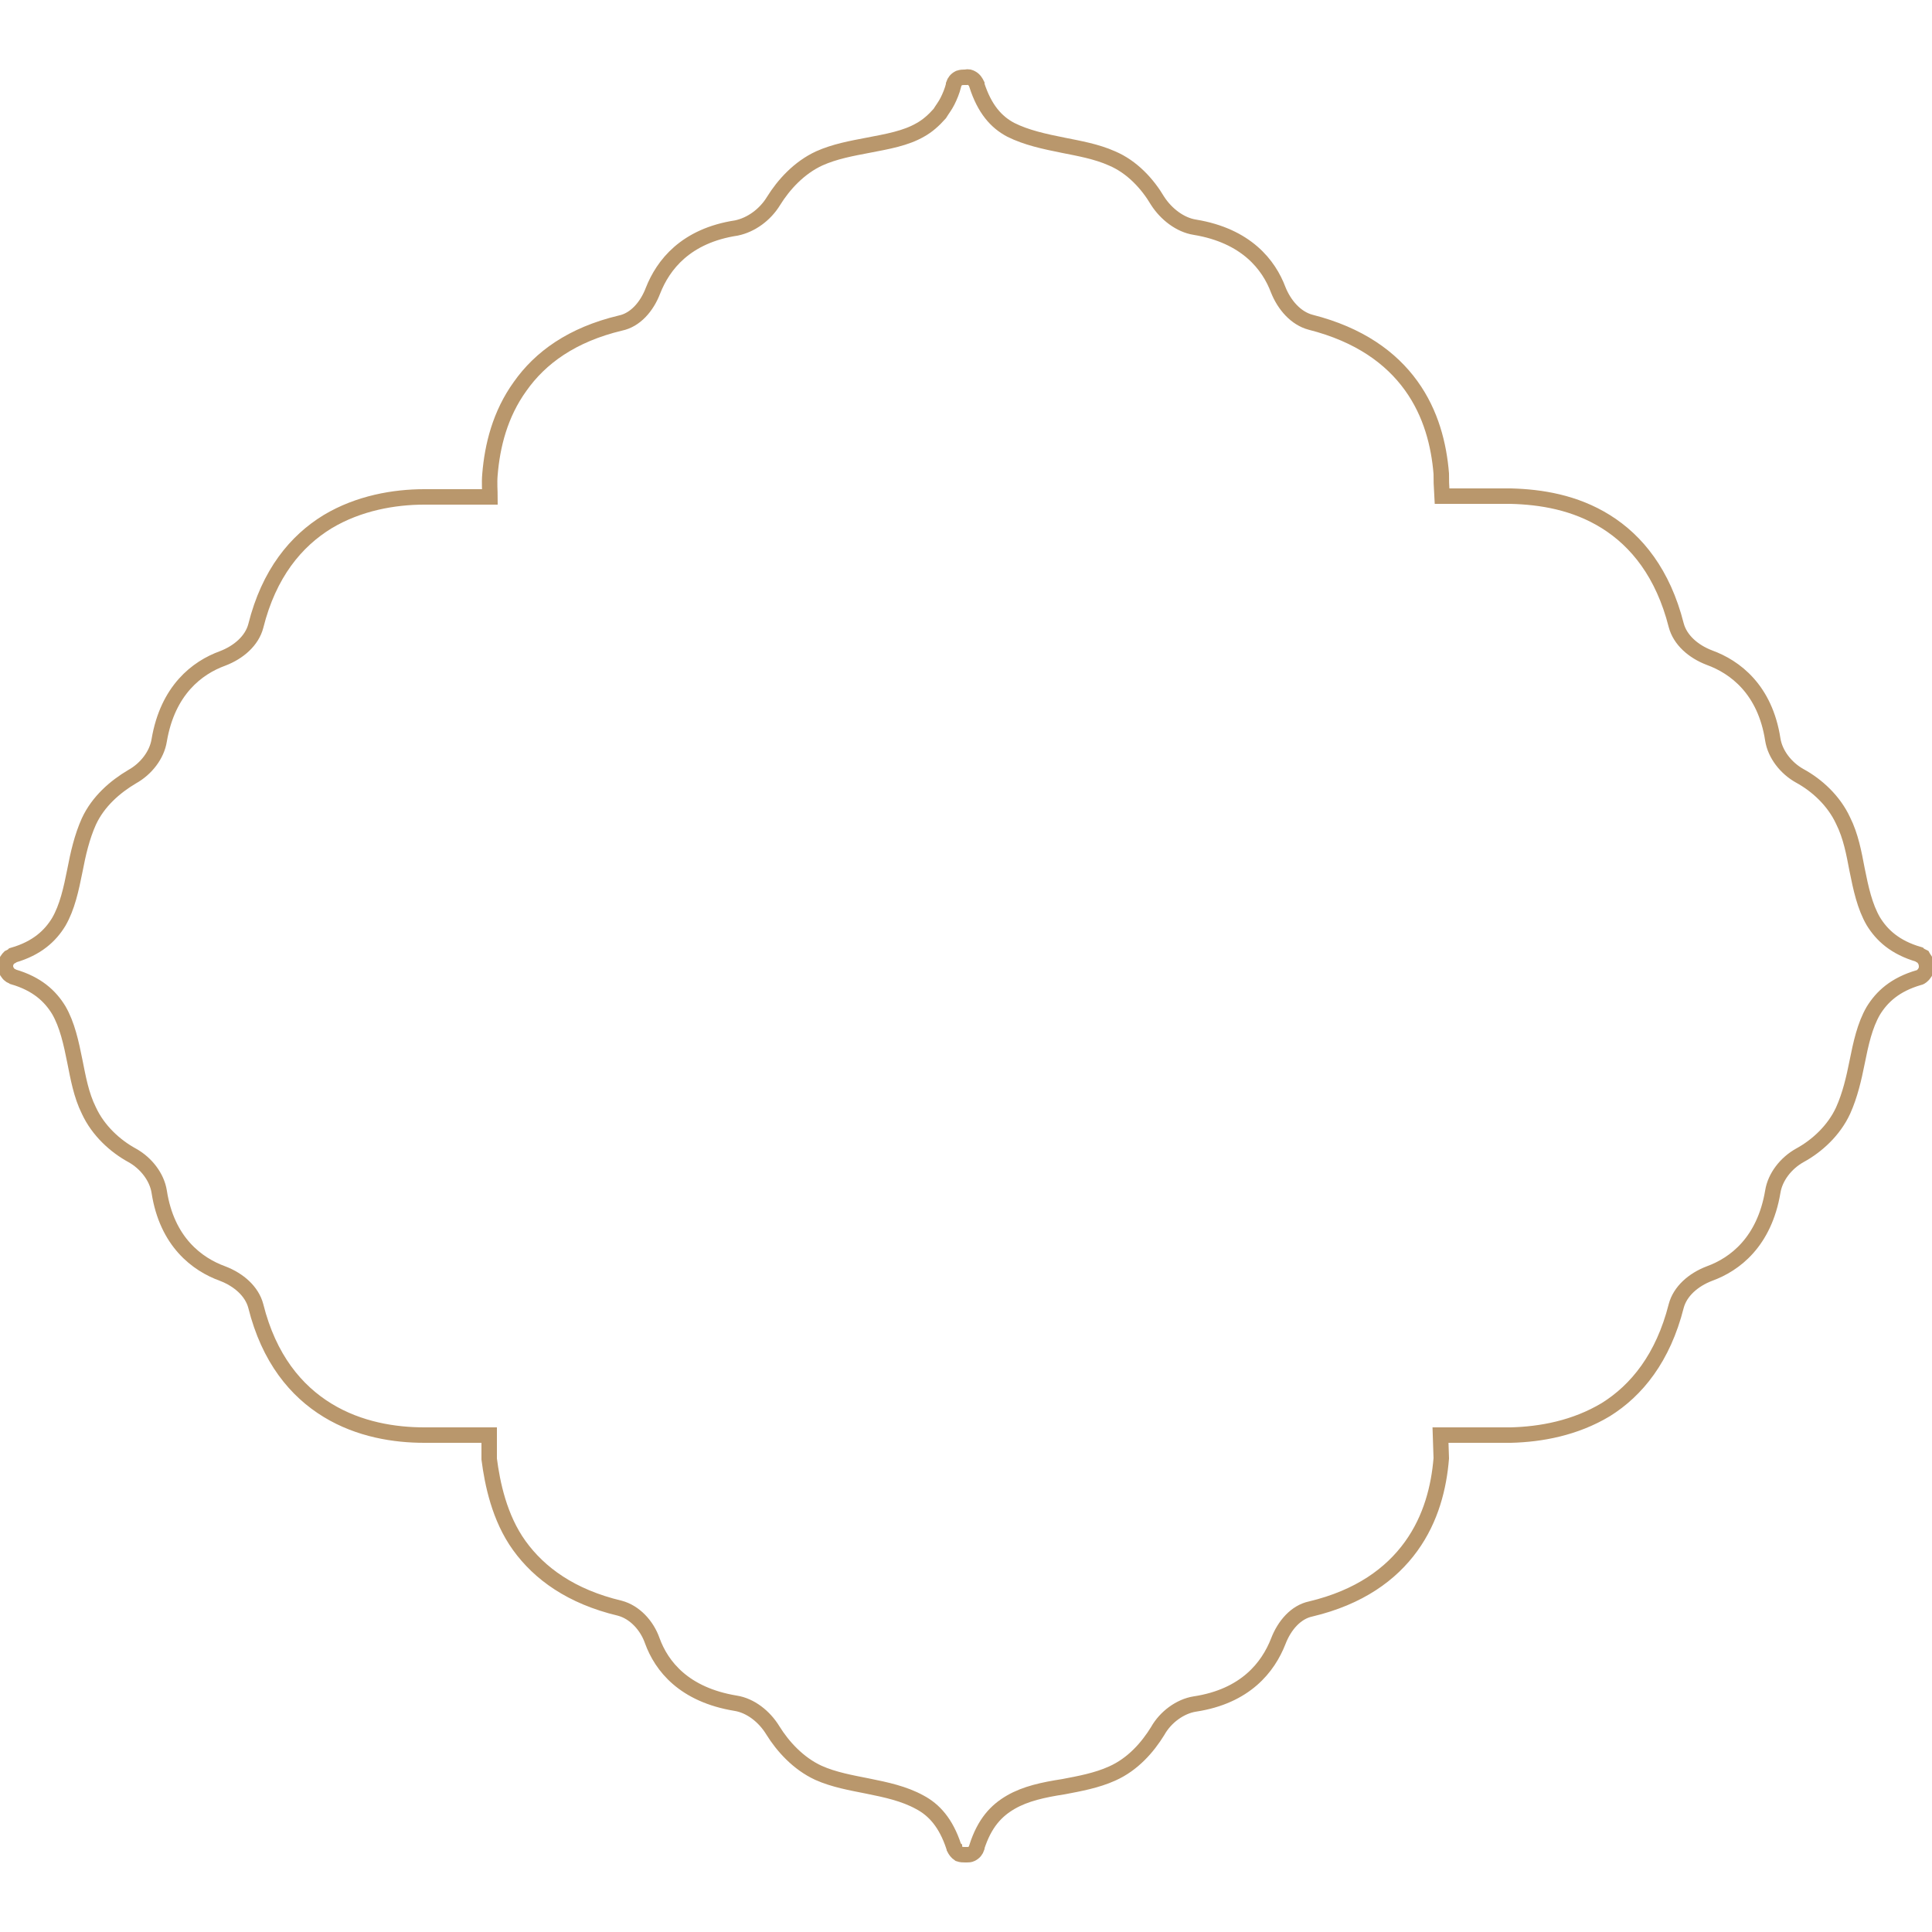 <?xml version="1.0" encoding="utf-8"?>
<svg version="1.1" id="Layer_1"
 xmlns="http://www.w3.org/2000/svg"
  xmlns:xlink="http://www.w3.org/1999/xlink"
   viewBox="0 0 250 250"
	 style="enable-background:new 0 0 250 250;" 
	 >
<g>
<path id="path4909" class="st1"
stroke= '#B9976C' fill='none' stroke-width='2px' 
d="M248.8,123.8
c-0.2-0.1-0.4-0.2-0.5-0.3
c-3.1-0.9-4.8-2.5-5.9-4.3
c-1.1-1.9-1.6-4.2-2.1-6.7
c-0.4-2.1-0.8-4.3-1.8-6.3
c-1.2-2.6-3.4-4.6-5.6-5.8
c-1.8-1-3.2-2.8-3.5-4.7
c-1-6.5-4.9-9.4-8.2-10.6
c-2.1-0.8-3.8-2.3-4.3-4.2
c-1.7-6.7-5.1-10.9-9.1-13.4
c-4-2.5-8.4-3.2-12.3-3.3
c0,0-0.1,0-0.1,0
h-8.8
c-0.1-1.8-0.1-1.8-0.1-2.9
c-0.3-3.7-1.3-7.8-3.9-11.4
c-2.6-3.6-6.7-6.6-13-8.2
c-1.9-0.5-3.4-2.2-4.2-4.2
c-1.2-3.2-4.1-7-10.8-8.1
c-1.9-0.3-3.7-1.7-4.8-3.4
c-1.3-2.2-3.3-4.4-5.9-5.5
c-2-0.9-4.3-1.3-6.3-1.7
c-2.5-0.5-4.8-1-6.8-2
c-1.9-1-3.4-2.7-4.4-5.8
l0-0.1
c-0.1-0.2-0.3-0.6-0.7-0.8
c-0.2-0.1-0.4-0.2-0.7-0.1
h-0.2
c-0.2,0-0.4,0-0.7,0.1
c-0.4,0.2-0.6,0.5-0.7,0.8
l0,0.1
c-0.2,0.8-0.5,1.5-0.8,2.1
c-0.3,0.6-0.7,1.1-1,1.6
c-0.8,0.9-1.6,1.6-2.5,2.1
c-1.9,1.1-4.2,1.5-6.8,2
c-2.1,0.4-4.3,0.8-6.3,1.7
c-2.6,1.2-4.6,3.4-5.9,5.5
c-1.1,1.8-2.9,3.1-4.8,3.5
c-6.6,1-9.5,4.8-10.8,8.1
c-0.8,2.1-2.3,3.8-4.2,4.2
c-6.3,1.5-10.4,4.5-13,8.2
c-2.6,3.6-3.6,7.7-3.9,11.4
c-0.1,1.1,0,2.2,0,2.9
h-8.5
c-3.9,0-8.5,0.8-12.5,3.2
c-4.1,2.5-7.6,6.7-9.3,13.5
c-0.5,1.9-2.2,3.4-4.3,4.2
c-3.3,1.2-7.1,4.1-8.2,10.6
c-0.3,1.9-1.7,3.7-3.5,4.7
c-2.2,1.3-4.4,3.2-5.6,5.8
c-0.9,2-1.4,4.2-1.8,6.3
c-0.5,2.5-1,4.8-2.1,6.7
c-1.1,1.8-2.8,3.4-5.9,4.3
c-0.1,0.1-0.3,0.2-0.5,0.3
c-0.1,0.1-0.5,0.5-0.5,1.1
c0,0.6,0.4,1,0.5,1.1
c0.2,0.2,0.4,0.2,0.5,0.3
c3.1,0.9,4.8,2.5,5.9,4.3
c1.1,1.9,1.6,4.2,2.1,6.7
c0.4,2,0.8,4.3,1.8,6.3
c1.2,2.6,3.4,4.6,5.6,5.8
c1.8,1,3.2,2.8,3.5,4.7
c1,6.5,4.9,9.4,8.2,10.6
c2.1,0.8,3.8,2.3,4.3,4.2
c1.7,6.8,5.2,11,9.3,13.5
c4.1,2.5,8.7,3.2,12.5,3.2
h8.4
c0,1.9,0,0.7,0,3.1
c0.4,3.1,1.3,7.6,3.9,11.2
c2.6,3.6,6.7,6.6,13,8.1
c1.9,0.5,3.5,2.2,4.2,4.2
c1.2,3.3,4.1,7,10.8,8.1
c1.9,0.3,3.7,1.7,4.8,3.5
c1.3,2.1,3.3,4.3,5.9,5.5
c2,0.9,4.3,1.3,6.3,1.7
c2.5,0.5,4.8,1,6.8,2.1
c1.9,1,3.4,2.7,4.4,5.7
c0,0,0,0.1,0.1,0.2
c0,0,0,0,0,0.1
c0.1,0.2,0.3,0.5,0.6,0.7
c0.3,0.1,0.5,0.1,0.8,0.1
c0.1,0,0.1,0,0.2,0
c0.2,0,0.4,0,0.6-0.1
c0.4-0.2,0.6-0.5,0.7-0.8
l0-0.1
c1-3.1,2.5-4.7,4.4-5.8
c1.9-1.1,4.2-1.6,6.8-2
c2.1-0.4,4.3-0.8,6.3-1.7
c2.7-1.2,4.6-3.4,5.9-5.5
c1-1.8,2.9-3.2,4.8-3.5
c6.6-1,9.5-4.8,10.8-8.1
c0.8-2.1,2.3-3.8,4.2-4.2
c6.3-1.5,10.4-4.5,13-8.1
c2.6-3.6,3.6-7.7,3.9-11.4
l-0.1-3
h9
c0,0,0.1,0,0.1,0
c3.9-0.1,8.3-0.9,12.3-3.3
c4-2.5,7.4-6.7,9.1-13.4
c0.5-1.9,2.2-3.4,4.3-4.2
c3.3-1.2,7.1-4.1,8.2-10.6
c0.3-1.9,1.7-3.7,3.5-4.7
c2.2-1.2,4.4-3.2,5.6-5.8
c0.9-2,1.4-4.2,1.8-6.2
c0.5-2.5,1-4.8,2.1-6.7
c1.1-1.8,2.8-3.4,5.9-4.3
c0.1,0,0.3-0.1,0.5-0.3
c0.1-0.1,0.5-0.5,0.5-1.1
C249.3,124.3,248.9,124,248.8,123.8z" />
</g>
</svg>